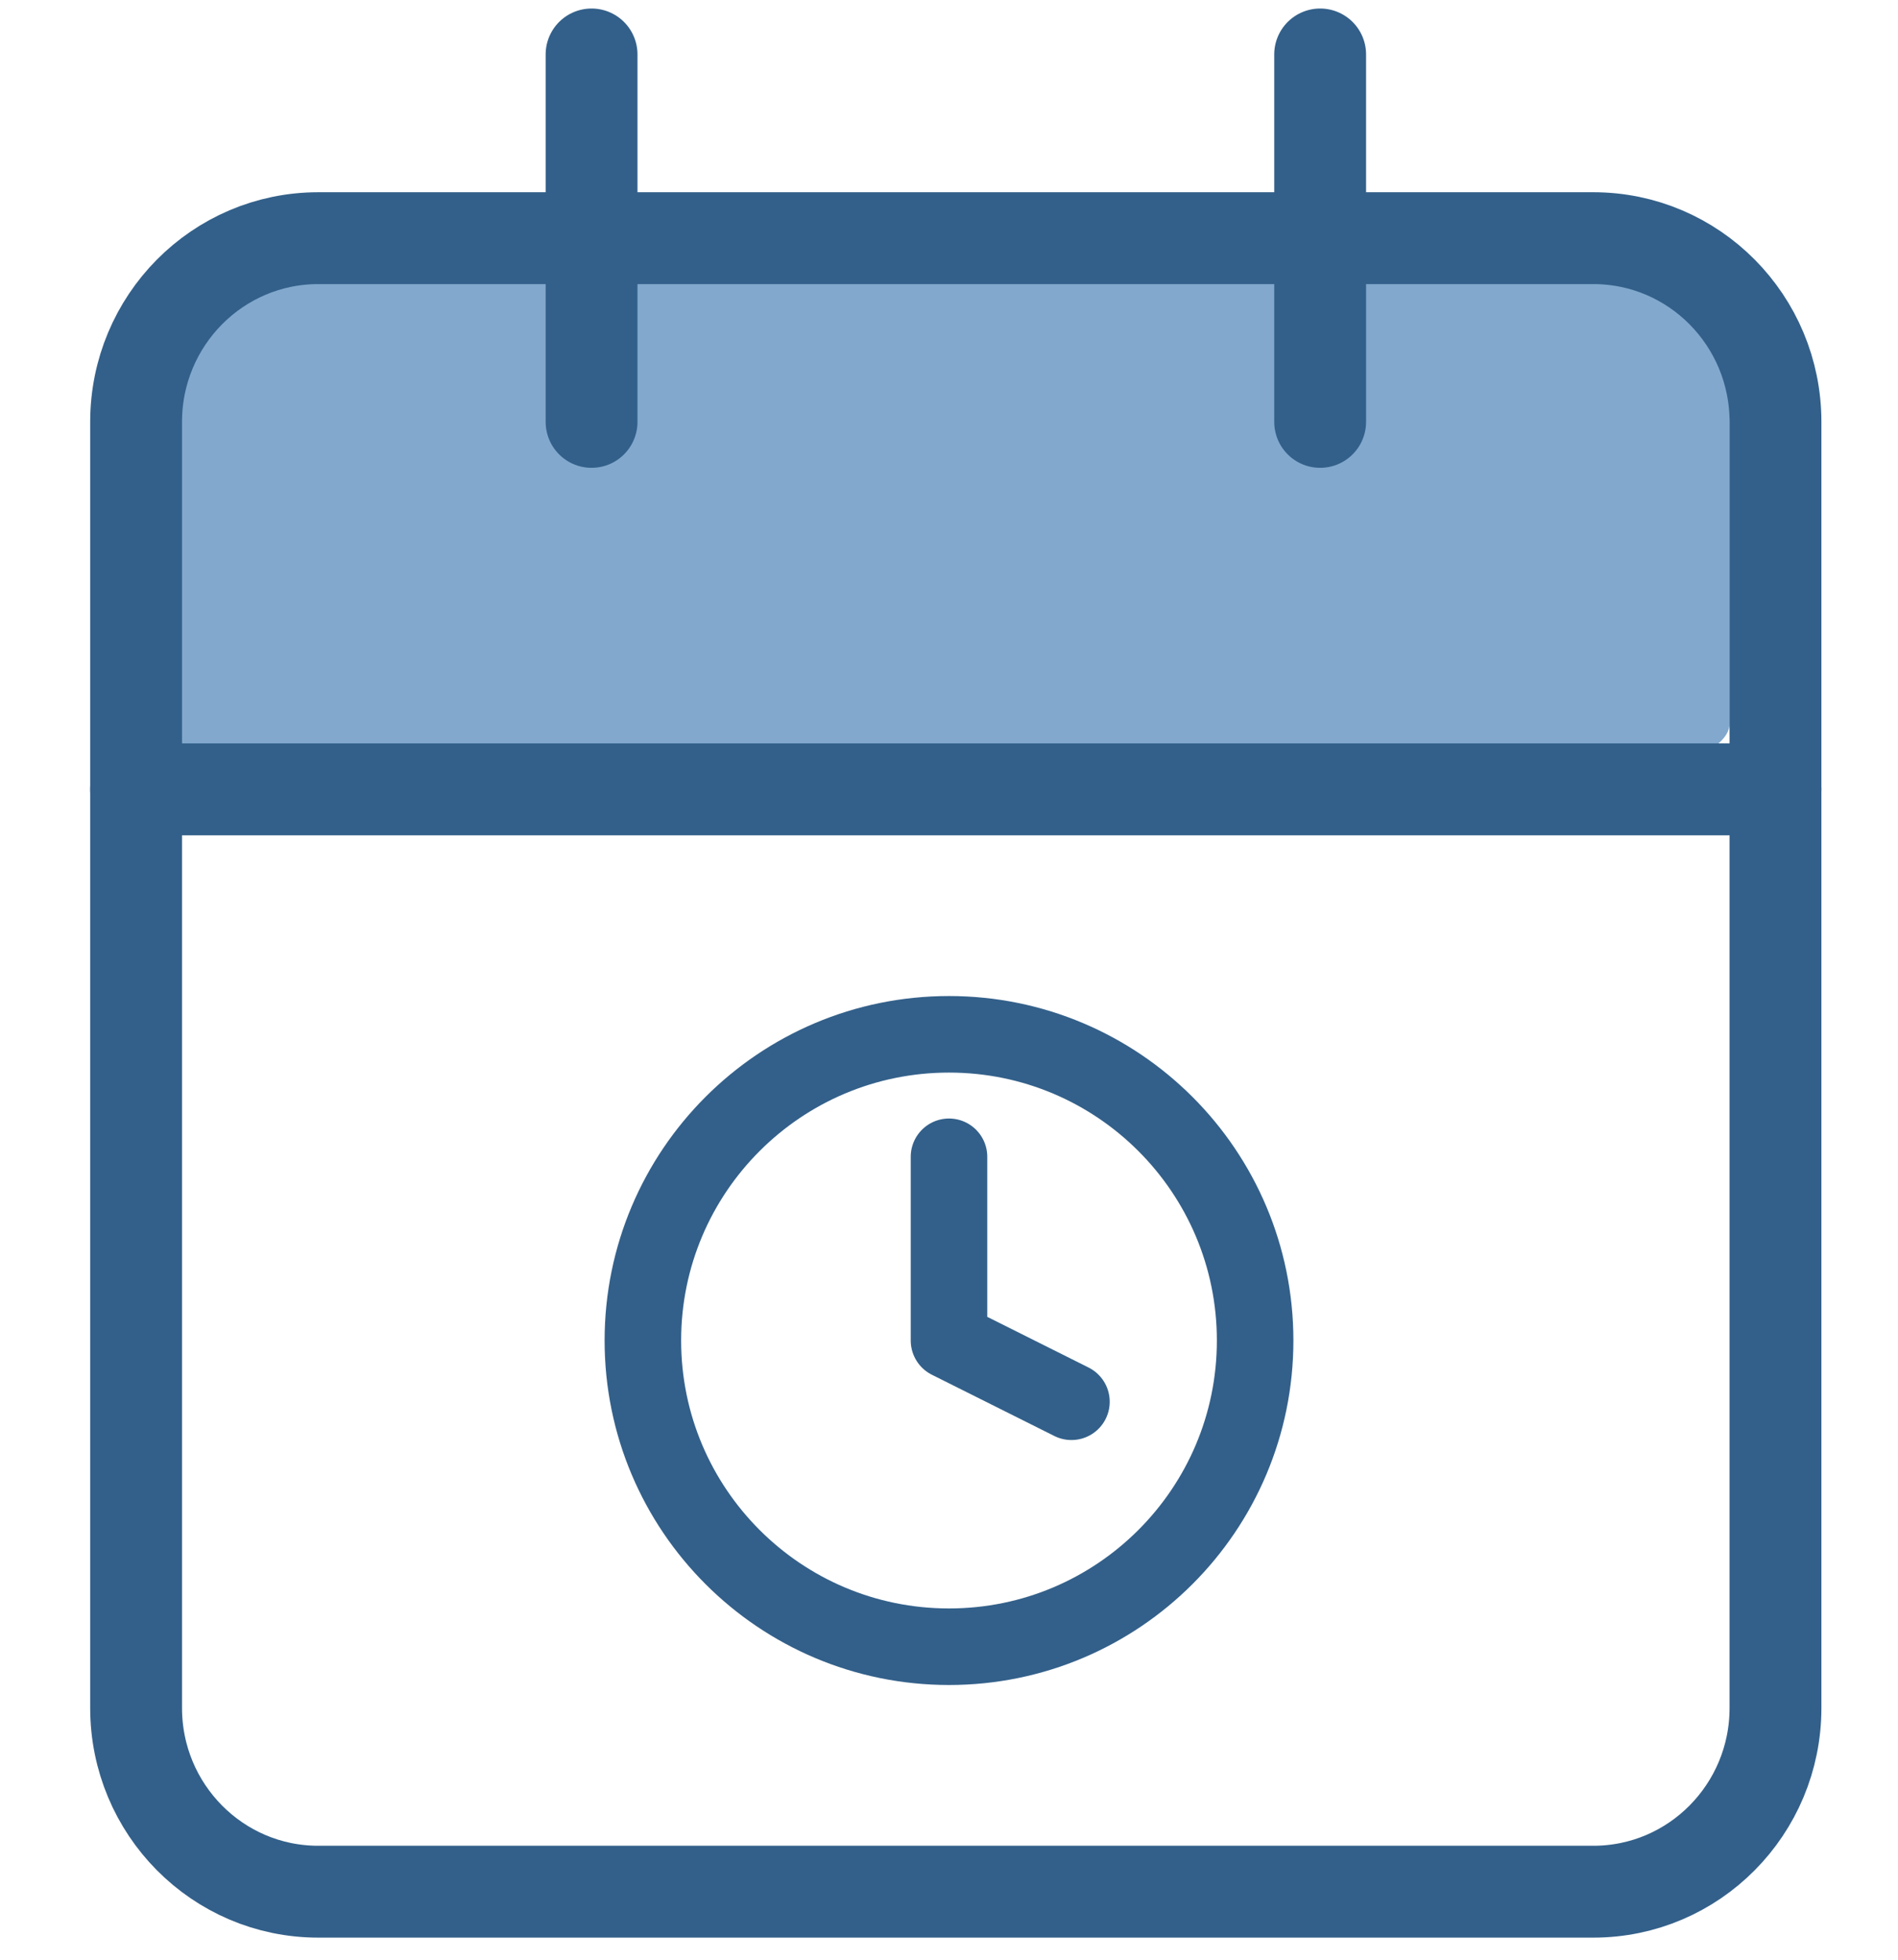 <svg width="31" height="32" viewBox="0 0 31 32" fill="none" xmlns="http://www.w3.org/2000/svg">
<path d="M25.334 4.281H4.917C3.306 4.281 2 4.702 2 5.222V11.81C2 12.33 3.306 12.752 4.917 12.752H25.334C26.945 12.752 28.251 12.33 28.251 11.81V5.222C28.251 4.702 26.945 4.281 25.334 4.281Z" fill="#82A9CD"/>
<path d="M26.024 3.889H5.198C3.555 3.889 2.223 5.232 2.223 6.889V27.889C2.223 29.546 3.555 30.889 5.198 30.889H26.024C27.667 30.889 28.999 29.546 28.999 27.889V6.889C28.999 5.232 27.667 3.889 26.024 3.889Z" stroke="#33608A" stroke-width="1.5" stroke-linecap="round" stroke-linejoin="round"/>
<path d="M21.562 0.889V6.889" stroke="#33608A" stroke-width="1.5" stroke-linecap="round" stroke-linejoin="round"/>
<path d="M9.662 0.889V6.889" stroke="#33608A" stroke-width="1.5" stroke-linecap="round" stroke-linejoin="round"/>
<path d="M2.223 12.889H28.999" stroke="#33608A" stroke-width="1.5" stroke-linecap="round" stroke-linejoin="round"/>
<g clip-path="url(#clip0_1327_21438)">
<path d="M15.5 26.889C18.261 26.889 20.5 24.65 20.5 21.889C20.5 19.128 18.261 16.889 15.5 16.889C12.739 16.889 10.5 19.128 10.5 21.889C10.5 24.65 12.739 26.889 15.5 26.889Z" stroke="#33608A" stroke-width="1.25" stroke-linecap="round" stroke-linejoin="round"/>
<path d="M15.5 18.889V21.889L17.5 22.889" stroke="#33608A" stroke-width="1.25" stroke-linecap="round" stroke-linejoin="round"/>
</g>
<defs>
<clipPath id="clip0_1327_21438">
<rect width="12" height="12" fill="white" transform="translate(9.5 15.889)"/>
</clipPath>
</defs>
</svg>
